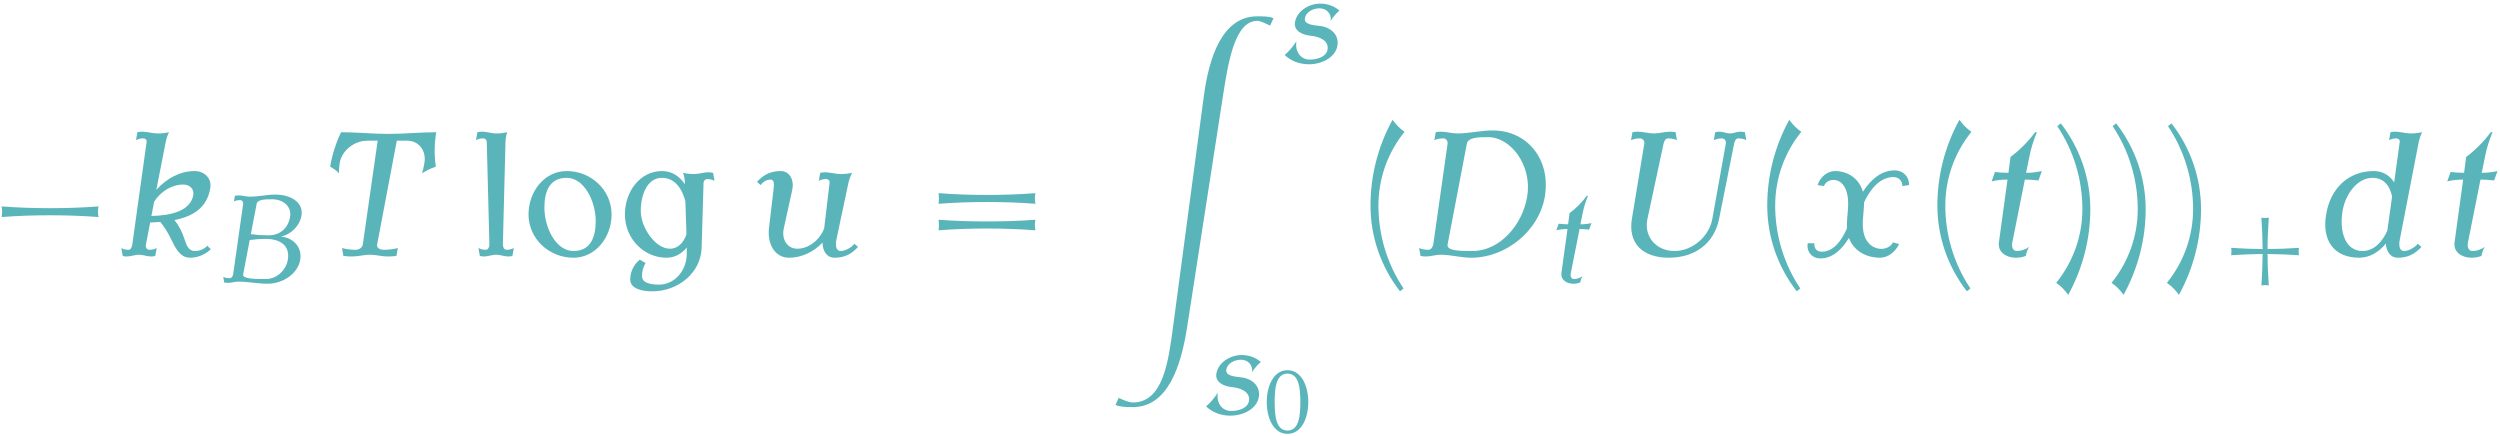 <?xml version="1.0" encoding="UTF-8"?>
<svg xmlns="http://www.w3.org/2000/svg" xmlns:xlink="http://www.w3.org/1999/xlink" width="507" height="88.36" viewBox="0 0 507 88.36"><!--latexit:AACkbHjavT1bkBxXdT3CGLHGXtnmYcxrFcu2ZMvy6IUlO0q8sw/tWju7szP7krTS
Mo+e2d7t6RnN9OxD60kNFHkgqIohBU5CQsEoSUFCgKRSqUAlPwlQFBVCsA3lUPmA
uFKhAj8EqpIKCcl9dvfM3HPPnRGJtlbb3eeec2/fx7nndU/nqq5T9+Pxl2L7XnXb
q29/zdDKoS27Vncq3sVD2Vp+3SF3C4f8SnXlUCW3Yef9+j1W7Fc+vnZgeDZzwd61
C6Oi0Df2v3ahVqn4rdhnDxy843UPPvTw4SOPPHr0sWOPn37q558ef+bCfPrS5atZ
u7hRrvqNxUNew3VfvPOu4QP3H1qezRzbtHfrl8hfUcnSobybrdc/dfc9977+DW98
031vbu1rvap1W+vVrdtbr2ntb722NfSpt7z1bW9/x8jBn3ugdUfrda27WsOtu1v3
t97Selvr7a2RlVy2bruOZy/mK26ltlCuFOxF3/Fde6Vas7PlnGtfKWdLnlN08lmf
vO5CIevb5LVy2fxmqVZpeIUxinipXmnU8vaCveM/8HTimZmnn6l9/8X48eETJ08t
zmbS5xOrsxlWMFPN5u25Aw/Hj508feLsqePx+DtPjcSPPRE/eyZ+8uzZM6fpDQWc
iB8/e9I6EGvd+cI7nzhz9hJ/Uy9btlf4pV1fFjTbZ55cmc3MsS45YL0wfO4XfvEi
6aO6X3O8UutAihAYTbChSDb8LHmlDIPcHB2jePzmxYnhyfNT08E9ae+oT65yDd+u
t+5pvbl1b+Xu1OusVatgVay81bDKlm15lk+uXStr1cnPHvlbI08c9sy2mtYQKd8g
ENuqElje2iT/l8jdZWvbWid0aKkrBC9n7RDoBoFvkBK+tUvK6/H5U4/c03bUraPW
CGnZFqm7Su7C55Q6pU3rqpDWcZoFAiuSsh75G8L2rAzBK5Af2q4EeVIh7fQIzp41
ZS1YSWuGXZ8hsFPWaeu4dVLTxj3WBtovu+RvjpQcsR60q2vDN+7L/LsGq8x6YJ38
VljL6hxz/pef+168JGiKMvEPLTwbr8//Z/xiPBNfj2+638sO/89dml7LEnqu6JNd
bdvpKG5a1zvKyGcu+ZsjvUNHe5eUrbLW+KREjfRWXUu3xPCq5P3oLNlBxtgno3SG
tZeOVZU9oaOe532ydf35H2WeTD+491C8Hf9+/JvxT8T/If438a/Eva0f539/3k5/
VENd9vMVNlIeewM+Q3728wOg954/aX7j+TTDyZP27JLW0evjZDbHrWPk9wlxdZz8
H15RmnAPV8nfIvmf1uGL0RiyHmQ/I7kfrD38m1cZNm3LNmtNmfWFR1q5R55nydhS
rMukrivsiUvWlc1W9gPk2Sq5kvdNDZ1RBR3aC771bEDHIW1dZ0/0lBJdlHIMs0Qo
SlrySQ2h5bGeL3dQkzT0mLMKTPlGq4p3wunN9dAL32tV8WYYxQRbW3nGOVVt3FO0
sYlQTCsoRlu5p2ilnmaV8Q2brZveVh7uaeMRLbWUklrYmsNd7XMRejnRh5uM33W2
kJYqsZbKNoZPTGj+bKglNC2UI62iHo55vzX9X9bB+6b/GvQrAe6bZ2+hrRnrGuG5
fL6paF/uoX0FoTevpBfO1cs9q+uK2FEgmhXCm6O0KoJXu2L34etVv0IbXaupwSD9
UtnuGoFtglsQUoTLrsyorCuprLPdO6QwpOU4VUbjhKBRFPM65Ea0TVQ2GhH01JAT
KGeTNZ285ZpUT08i9VPJRP2ehUh9hci76HqtyCQILhFF53r4XM72aEmY3iRAL1zt
vZSja9SsFrpX0fnVWYd8KumGpWBKY0pKYWu7aUbbGtLXr9U8W09cct5i4xzWxneu
K8jbVjQUOPc4grzlnIaCjrcd6ZQsZ3+teduNj7H35fuxuj6HUCuKef8U+ZVSOJWE
9gIohen7bpK1tM44514PnShU9/YLpHwDoBHCsFGkOLT3KG+CWqQqpadbJ7XnWU9z
Xgf1WZ1oBT75DXstGJOGfeM+bR15orN0tjbPem6PPdf1XDdejvzgWHkyMur6JlHM
cQBzHMEsWitdmJwvbpJnKyjuRRD3Iop7CcS9JHB1K2UKeN8ptKcGxSz2YIYtxnBz
Pbh8RmB4o0BbR9G31GPqZr1L7goC22UWlRy5zyJYMxGsmS6sYMVt/1OmiujXdPVX
BJ2dCD+luz23KFDIUcYBysyyts6e0JHgnCNHSu2QZ48xiwC1NNjMkkJL2cwC02Az
S/YM5yZ5VleV2QSohY1ydvrcYToo7+2jaN/NCLsPb2nIk55iML5XqN5JluK9FfRX
5fV7z19OsRrHmW3EFfJwUrR9jlkCa+yO22BWhQ2poOSzIazZF80a49AqihLSH70C
6QMueZeExUq9L/By/VL3mRTUS40/b4p922dSZE3wGUp3p69aqqKWKiJzOcBYOGIc
hrT7SJbJzL3YEqKXeCts9vZijwsIn3N6CUrd+jEBwSjQ1VYF3iGEKeZ+89vL7599
xa5eLmp7aIs884XUfCLQEG0yr6jcRkeH10lXHeUCXE5bFVqELeh0l2oa1Fjr0GXM
61xluspgdZdZuR1W8ynDmh/qqJfenRqw9rqy/tBi1d0azqFdtqP01yoIU9++C2yN
qmaahGCzlc7qTZBKFGpCyQFWXwiTVPrhxLSOTYAXS1hTu7/ngXZJSH8tqpPx5lZ+
eQXXfV74ALpr5s/11iA1ZgbFpPNIvXdJSDPkOu97TXPkfa+UnhNcRyeBpoE9Ky3s
ZEdRGXYaGIdpI958Xmijqt7kEL1lGBqLlMFopMDxSBmMyAx5UlJiS4jsPV3f18He
rxtQqIg526uJegZ9z3XOMUGh2+q2yiA4flrgh3hptN+XgF4/RiDHUHnAYZI5JGll
g9UP6yN0PmeVFEKYfuxDiYZfu4EPRad7dWtPRXJfRLWgNKAFpVHMCtMU1HwjhGI9
Phf09hzzuJdY/+h2Dbpz8rcds64y6dFjWsOuFs8O+tRmHn6HWQM9dDZAbxjC9GtI
WmGb4r7XXovNBpv5Fnxmx1bxgyg8wqc/8uWF/fH1ueTWfyAWnDlgBsyhM2AZwFw2
sE5gtepwMwBuBmnxIoC3iL7poJhqXrSEYKWVlhBsRc4qsWZRu8tgeGOA3IbVNqas
DcO7BPT/JQRvXlnbPNrKwfAWgPFeQEd8jozuuBJXQjArNGSBxkaRciJIf5UwbK9f
YHxO3YIKqoOPM06aB7RwCcM0iYKGSiccozSOUDJr0yIoUy8GMrVu34BGRUL600Ao
jQ0lPQnRr4eMcj1kUFlsjO2xHiCRhdAOG+habm34hnXjY/7tN76l3bvS1gSRxCd6
7PNSzg2hTYSKSnbizyM7KqEmY89GyMym3pgKi2Ab0mplVI+tEtwqsIN3l9BrNBAV
E+yy1QBnZQjTW+o8Zm1U2eo8YYeMjOTF+52X5zLa/hkHbQkSol8n1EKWC6QrbjHl
sYaqtVMVkT7NwPKWE6VN6qneQj1Vo3pCfZVeVZneo7fnqNblBdRSUAVmIsarS6B/
p4TqcxDmet/cbMLaEW8gr1a1FgTYhoBpc9Mi8laNnTPQkQqgjSsKxS0ZNWDV1zp5
FLUHa9fbKLCvjAa7CqxhOsI3BFmreQn6LmEp/TycA+bhHIq5CGAuoissL6Ja+Qg1
RDRq6GkKvU96XlphsaDSPlFhlk+V5wrTSh1BwyclKmxXof6nfillWMkc0CsShke2
qvAlRC8DqjjRAmotKfZYLuR8LKLWi1oH9+c28DAST0ae4BSqAAWzmcDbQP2GpvtD
J0a/exHleeo9XEL0rc0Fs7+zTh1OtQOnaoAzDUh9jpH1cAGciwsGc1GOQ455b/Rl
r4H70jVUmoIwy+i+MKgFYzKIqFXFLEkYZtnNsD01D8oAthGVXE8EBV/zoyjv3gV2
RAnRcwxInxgNdIlVTUwMJG1OGUibCRGT14stIfr3hizyEqIf+aWeWSPHfUnMmw4p
YOu91PZ39ZfmFhH/8FSwi3X3SAXVlpcBLXnZwMMG+dewtVMCpKkS2oMOsD9KiP5d
d4GxlxA99jqA22W1XftM+naDMasR7VmtU2M75gSwczQROSXkqLaBhXYzUn7ToG9q
gTVdHaOQMIpRSCg89bpWLglO1xvtDkVVdfaajB3X6z3dZ0vUNPQtzXXF91dYBLw8
GVhhe0cYyR7Mpvn/tqvUV6udS9PiPJxKx/HQ9ZjV4GeNKEwBfG0K3Q1dFgGt5iMV
tN4Z0KNyjFwfQ6WwUHLvXkscopeoXFAvDGH6vSgL7IMSou9zul/lgH6XMEwKhWRQ
3MYK2VaxXssCPZZFdZvec3ud8fjyROKqiF/xRHTkCREdeatl+fmJka5If5zSrZfG
PN5bjH+ofZwSppdruLd3C5BtQige7aGWiqcNNFePnTJyGMd2AS22gcoWVdCfXUV7
0tXgu0YU8mA0ooTo13SWnehVr2kJ0+tNNWG7VMvInXDMTsytQY7wzKs1waKBRy0D
+tQyqNRSB/pDQvTYkJ5tG+jZ0+LM2w64s0oopgtnyE8aWFsZ1Cu8BfTAFjv3gVn8
kqCOm0T3h/EebLlDjKPYC0FsePeob6NtHgPbjHunvUBuVUlYHopf0+LXDCJ/ysoT
AjquE+K4hjgVBlH5vI6ju0U2wPTFOqDnCLJkLtkG0VXZYDZ2Y+Oz0Q8s11FczLeX
BHyDSVS+WgKkqyUjO2pZsw9F4fqxbQAymoSY+A2yGp9hCNXbXOos/swD+GEnvIl4
+/S0ukvox2gaiLGUED2nmAE5xYzBezSDK5dJHREt/noyjfmuuWwz+OklWi4BYCfQ
1g92Eu4igHcRbe3gmLTcGIA9ZiBTZoEY5JBj4Sc8Bo0+KvacVgxn2CSKOw3iTqNW
nsHizvI91iH5phOoZhY9h1NnWgiFh7yat+AxRgU+p2PmA35EjGxN1MJlLH5Prdby
2WD0HCEFROk5SKRoHp2jepm/Gvgj+Z3LTt9JHghjPwPU+gw6XjT/1myHVYk/Wwsy
snBf7izafuoP6qTEn/VPKauglB2AUoa9Cfxu55icYx47zLG9iAeM0/IGpFTuoVQe
kNJmD6XNASk5PZScASlt9FDa6JsSn0FexEtfHbDH+QwKKWVvgRJtxWZPmzYHpOT0
UHIGpLTRQ6n/Huc2Ry/QJJxgjq8yLtlJB9t1ZwC+NIPygEExx0DvjIvWOQvUOYvK
xd26kNzl+pEu9BFsnZTzzLJNoYUBIgfySBSbWV1mkWzbgXS6zagn0LadB0bhPKo1
O0A8koT0F102jp4J1s+JMUBHGkMzYkB22GRghQ1jUSfJswaz95L2oz6eFCAFp9AM
J9uB7WlbZALo9PbLE1kQjUeU55iidKhFcY/hH+ygzvd6nrmqOzKnoYn6e0SM4mhg
D7EjJ3DMak2wDAl6W89gEU+FwCJYYJ4enp9hBKmtELS/E8tHsOpKrHp0JtnV1CF0
/tTYbPOA2MEoFD8zVtCcGCsYnc8rac7nldCMATTScQOMgdxAY9qLwEoqolJpCbDi
lrr9tjtfqP8qYj/IMi58DeXlex3WtT0iF2A9bEa1YEgv36OLSr6+hMZrJIFojSR6
yj0NnHFPo5pzDvAxSogeOw9i51HsFFtHOWB2SZiOwgrQ0yvozmNHLLPde4+ENZHZ
GOZyUc89nbeoosR2CGbFwEthK7GLRjbpQfNJ5XowOf/H8LAzk/DsqLAYGfXskDB9
LzsKCzrtY/pbQHtqu8vPG/qa6yyvpcPO7prEKi+xcmoLVRb1kqhzHnlIRiRYj4Hn
dAOwHOJ+5AVglBcMcl5WDLjvdiCR+2jURMGQZqEPmnVDmvU+aFYNaVb7oFnW0Cwb
U9nSUNkypsJPu/lg7ItnELvN4/hdwKPeCdefFa6Cp36vWo8i3sNkV1+EWV2hPIB6
/p0CLd0ptEecILdKb29IWL/6nyNGVV4N9Xk6SY7yRGC/NcdOMV1vV8gR0TudH6wi
MnSpfWEhVC8FhPvDUetZNP67zMrzXPZR3Ke6YM8OkMNnRkhw/K9uTaWA9ZRC9+9x
5QrAs0Eug7N1GfW7zWg8b7DNS2dpqxnFlsLYg53jv8Z+GpEseuH9agQSaDTv+tLK
cfQ8b45FC6naIyH95l1ygtjU8Dpo0we/fjmFtMgWWcxUMUC17rN3Jes5J/NGJBdb
lp36ybKWuuKcUvc8dESmsIPW4+x5GO13mp3TfZzB8NXsMSuuY11XxGz0wvEzThus
5/3Ibhjd6aMlRgz2wzQQP5tGo2fHlBEs0Z3UNojO8sHIrK6MV3bVv519G+T34l+N
/yj+eSRXeA1omYTo99ZysLeG2XAiloHUHD0hYH/++h1rw6wdMk8jzwMZzdTY365V
CHY9eaW3EbjK3ONY7k8o1nvGINo7DWKnDbBzIv4Tjs5aNYgQDTNdO+AJNbMTbpme
fLfSGjRlwPW3bvlNPGX8l4fygai3ImN4fpCfsnUBu5+ERVbc1TNdsxyOMoRi8PEI
fEhq9FAdjX9FqRzYelRfJljtKBV5t+a1G/vTH0XO90yI7yCp3swTWlWYke+V0nMo
xTzY/y6qb+vm2k637ZK+39Z7l75T+p38J5HddRw4CTCO7h3TQITLtLAqhuep/rFx
mLZI9E4/uWtdkbvWRfw906DHZxqVo8rguigHq0KfvdaP+BMqbCfeQTPTJIHekxC9
rjEDnL2XkK6dk/Z+n32fZfZSn9W6HsTiRJ9g8TS5/8dst7keHYRrEinDyJ/+/L/y
FEF/nl834iPtpOhGfKS6MYdGHMtXo+qZ86h1IqGsbxb1IlcCyz/tSZN8ka6QgalN
sDP6gT9bG8h2yCnUO6JYos/0VPuJWuMnGUK/Pr+nuntd6yWVVnvfIJc8bv8fE98N
UsvjW+hKmAf04nk0v94YYEfGOW8O4Ls51MO/BdqvQ5ieYySU6yKB4i0r8ZZRWacA
yDoFVNYx+XaSrsWXlC2+hHIcrvFWWFYqF5DyEkZn9qHTTCbYSU3GrKRRxqyE1nOT
MPTdSBtTHbQ9mVLYBClsojLXJCBz4b6yFeUsWEHxTGRPvbZWiGR+Par8Cgb/UuZp
FnHbjHzLIct2Sl7qMuO4jpAizpG66Io4y76luWcdEvmAuF5cJ/dNg/wZ0z27o+zP
8wY5YbcAH0AI08/rFDCnU0YZNMrMHmdrMmmEJfRa8CbrMxfMutxdAsskWWPfhV0X
dhEop2R3KYyD+IBfP4Tp5/GEcv5PoHiDyU9JMocyQKaHEIadrC8prLE+4/tRKHaC
sgpSiUL10sEFQDq4gOpHbpduZKZRVbuwqugu6XbEOrqoVMxP49bB3PQNg/OpxZ7T
QyEvx84PhV9kVLUgCsXsWNviC2PRNSIjBaPP9WdFy4CtA1vx17vq7qx1jfHnJhLZ
Ngfk3cVzAXlgLiAP9buoM+cso3jngTmD4SWAtmJ4s4AmhuEtAhYGbHc5D+wp59E1
NUp4W7JnTYRrKrTF6fMh86/m7YI5kUO4vgd84AtLGN4kEPXW7NsTbbOvXjaFt6oY
tczc2P/BrzdnvP2I1XAS2EUmDfauJa3stoSO5wxg7ZcQfe22tnYbjbaaIz/Q9zsk
TN/+JBC/KCH6HTwJ7N5JVKLKgNbREKY/UwbhP2OAPQrEXo6ilphpcMSnDUY8A2Jn
DLBnSB1JYLxDWIed+9rBj6Q2D86PUfvmxsHl98c9g3zV0Ffn0pFvzsFz+qJ2Tl9E
46tCryn9Oiz/sisWkbUt7EMU44QBRr0jw87h4AuyeknGzAa6F8kpYoNW0PCMBM+E
lGX8eoSdQfCZjybPrGT6rN0umM/GRe1ZU2RcqmBWPQnT70MzwP4z03cUhIxozoko
InNMGc2c7/ZCLw8bRDlEM1zJuAeqWW8EkH7aMhX4xqeCL/PBnKQO9L6EYOdwauA5
nBrKxerg+aEQpuegDTDPQsMgOyx0wmLC4HwF9B0H/CsONrBebHS1zAGW2DkDS2wN
/M4Sjgnj1gwyefpgJk8flQxqQC+fDzIC6yVUH5RNfYO57YFz2zOI2PGAUywhTN96
HY0xQyqjwIwZRWdMip1ohGLo66i3gUc3qT0OEoblIPW0dLpL4NTg2dgJxynpzoF0
l8C+6cVjl+gZvFLP9726M/j0jqOLzoGQ2kSklsMdkKMEduRnUtsks4mo+6WBrhte
Jq/Bz6Mz3gXWTNj6EetBmvc37iG7cxKcL8lgphBa4o5bSkdYDnB+enPEeoj8yoj1
msio77D7EUaxikpXPsvPuQ5mq5dQk9mvo9VbBvNiVgHNPx/AsLxA3KYMfa05Cmf9
TM/6Xb/+4d+IrzP5p2ZtUgl4/Qw6jmkw4jttEO2dYF8sgCPGKwY5jUe1VDrhWL/T
SAhZGp7tUEmTN4WpDkItDe5i3SUwb8ouwYXb1l3CpB9xqlBJLDudD2jIuOQha5zR
yC+dJTAJjHqYYGrdJZooP4IiiqNQvWxVBCRvCcGyGNiaEeuENxH+WgG/BCJPkVIO
z++optXL3/OCvzsslrTCPBKSuw9p9+UqIM1Xg3rHhG+1JL6fNUL+Ftn//LtJIx06
PbaXQLvIOlpfXXxthdobhpBv+a6D3/LF6+GR39HajpKnHPcwwTpinbMus6+Z0h44
Kt77StyLZ8iuMIRGwm9pIuG3Iq3j9zbLa2UzqcOOjjy64ywy20sRsOxLGJdELOdl
vqvRq+ceaP72/G+lvo7WMClyNKu/blGW1OPfjP8g/l/x78TXgytv9TYk9rwi/IY2
+F3lEM5rISOQ+drlnyJtHmfvXQR9zcWwV7xvxN8XvxDf4N9FQ3tjnp2qVY9uCOOj
K+/J6KJ08wNnDsTwzO05GTbruEwdXutnek3z1Xlca+dty2ryTuYN9op0JJ6kV+qq
Gun+BY32X0BjuWB9r26k6yVZpApkAyige2WZyTcUKxl8ibmX+/aWwmJhN0F/dBSq
1wmhr2bORb6aCVuwrgEWrGsGrYewQxj+VTL1afN8YNcOLdsZ0qtjbI3rTomkAot6
5/rzmDfUjsQo93O6tSkiV/rBSjMtkmvA4bWuP6rAzJIQzIrpg3ZMPHM35IXKoJhp
ADNtlJuhHrGY93pBovkb6gZfiLgA+BAuDOBDmGC+Qz7y/Kof7GQQjSSv8Bz0fiRm
L3xWMfgqVVIZM5VE1/Cg2VPyPbF0EjOFzlOXeVZ6vz8jvx8RjcMOv+8iuIB39Oof
CI9jPxHjOXamRc40evdY3x6ZR4L4rpASvYtS0p0b7z5lPvTinXcNz8ymPpFsvf4T
c603tO5bms1MVjz/pczC4vDS8spFcp9xrtsrs5nipJst1cn9bLZsP/D0YYv9O3Cg
9cbWm5aSFS+br7zwzidWrwgK7dUnye3au1ZnM+NO3ndIgdpue40+zOXXDtwzmxn1
/ZqTa/h2IUMuvFK78KTy+QNPJ3hdL5SG153l2cwx3yEtGP3ST6+eO/3Hq623EpKb
Lql2POvb7c0nX4wfH/ZOnpo8PkJ+rNadL04MT16bmm69o/Xm1r1rB448trmWWFh1
K6WRxrlVx/Ov1tf26mvx5uHxNX/x8M5h/8iRI2uPFvwhQndre+3AvbOZZMPP5lw7
fJGbW2tPWvutu637rUNEjzhhPcG85fNkndHY7fdaH7Cetz5mfdL6Q+vT1mesz1l/
av2Z9efWX1hfsL5ofdn6ivVV62+tv7P+3nrBesn6lvWy9V3rX6wfWP9m/ST22thd
sZHYo7FTsadio7HZ2E7seuzZ2LtjH4h9OPa7sY/HPhX7o9jnYl+I/WXsr2J/HXsp
9nLsu7HvxX4Y++k+a9++fbe1R9oPt4+0H20/1n68fbx9pj3anmrPt1fa2Xa+bbdL
ba9db19vN9vvaf96+0Pt59ufbn+2/cX219ovtL/dfqX9z+1/bf+w/eP2T27uu3nb
zTtu3nlz+ObdN8/dTNxc4YOwL8b/klnX8e/m6v8CmnNqow==-->
<defs>
<g>
<g id="glyph-0-0">
<path d="M 24.672 -7.891 C 24.531 -8.609 24.531 -9.328 24.672 -10.047 C 21.406 -9.797 18.109 -9.688 14.844 -9.688 C 11.578 -9.688 8.281 -9.797 5.016 -10.047 C 5.156 -9.328 5.156 -8.609 5.016 -7.891 C 8.281 -8.141 11.578 -8.25 14.844 -8.25 C 18.109 -8.25 21.406 -8.141 24.672 -7.891 Z M 24.672 -7.891 "/>
</g>
<g id="glyph-1-0">
<path d="M 19.547 -1.359 L 18.828 -2.078 C 18.188 -1.328 17.219 -1 16.281 -1 C 14.984 -1 14.562 -2.328 14.172 -3.516 C 13.734 -4.906 13.047 -6.172 12.188 -7.281 C 16 -8.031 18.797 -9.828 19.438 -13.734 C 19.797 -15.703 18.281 -17.219 16.281 -17.219 C 13.297 -17.219 10.547 -15.703 8.5 -13.406 L 10.406 -23.125 C 10.547 -23.812 10.75 -24.453 11.078 -25.094 C 10.297 -24.922 9.531 -24.844 8.75 -24.844 C 7.672 -24.844 6.703 -25.203 5.594 -25.203 C 5.312 -25.203 4.984 -25.172 4.656 -25.094 L 4.375 -23.484 C 4.844 -23.734 5.344 -23.844 5.812 -23.844 C 6.281 -23.844 6.594 -23.562 6.531 -23.125 L 3.625 -2.328 C 3.547 -1.797 3.328 -1.25 2.875 -1.25 C 2.328 -1.25 1.828 -1.359 1.406 -1.609 L 1.688 0 C 1.938 0.078 2.219 0.109 2.516 0.109 C 3.328 0.109 4.156 -0.25 4.984 -0.25 C 5.844 -0.25 6.594 0.109 7.453 0.109 C 7.75 0.109 8.031 0.078 8.281 0 L 8.578 -1.609 C 8.109 -1.359 7.609 -1.25 7.094 -1.25 C 6.562 -1.25 6.281 -1.75 6.391 -2.328 L 7.25 -6.781 L 9.328 -6.891 C 10.141 -5.844 10.859 -4.734 11.438 -3.516 C 12.328 -1.719 13.234 0.359 15.344 0.359 C 16.859 0.359 18.359 -0.25 19.547 -1.359 Z M 16 -12.375 C 15.453 -9.078 11.328 -8.172 7.5 -8.109 L 8.062 -11.016 C 9.359 -13.047 11.625 -14.484 13.984 -14.484 C 15.234 -14.484 16.203 -13.594 16 -12.375 Z M 16 -12.375 "/>
</g>
<g id="glyph-1-1">
<path d="M 22.047 -1.828 L 21.297 -2.469 C 20.766 -1.719 19.406 -1 18.547 -1 C 17.531 -1 17.422 -2.219 17.672 -3.375 L 20.109 -14.875 C 20.266 -15.562 20.516 -16.203 20.828 -16.859 C 20.047 -16.672 19.25 -16.609 18.5 -16.609 C 17.422 -16.609 16.422 -16.969 15.344 -16.969 C 15.031 -16.969 14.703 -16.922 14.375 -16.859 L 14.094 -15.234 C 14.562 -15.484 15.062 -15.594 15.562 -15.594 C 16 -15.594 16.312 -15.312 16.281 -14.875 L 15.172 -5.562 C 14.266 -3.266 12.078 -1.469 9.719 -1.469 C 7.641 -1.469 6.484 -3.438 7 -5.625 L 8.719 -13.484 C 9.109 -15.422 8.172 -17.219 6.344 -17.219 C 4.406 -17.219 2.969 -16.562 1.547 -15.031 L 2.297 -14.375 C 2.766 -15.062 3.547 -15.484 4.297 -15.484 C 5.125 -15.484 5.016 -14.422 4.906 -13.484 L 3.984 -5.625 C 3.625 -2.469 5.125 0.359 8.062 0.359 C 10.609 0.359 13.156 -0.859 14.844 -2.719 C 14.844 -1.078 15.672 0.359 17.25 0.359 C 19.188 0.359 20.625 -0.281 22.047 -1.828 Z M 22.047 -1.828 "/>
</g>
<g id="glyph-1-2">
<path d="M 20.766 -14.375 C 20.828 -16.062 19.578 -17.359 17.859 -17.359 C 15.172 -17.359 13.016 -15.531 11.406 -13.016 L 11.406 -13.047 C 10.688 -15.562 8.5 -17.219 5.734 -17.219 C 4.156 -17.219 2.719 -15.953 2.219 -14.375 L 3.516 -14.172 C 3.766 -14.953 4.625 -15.422 5.453 -15.422 C 6.922 -15.422 7.812 -14.172 8.172 -12.766 C 8.781 -10.547 8.062 -7.953 8.172 -5.594 C 7.031 -3.016 5.453 -0.859 3.016 -0.859 C 2.047 -0.859 1.438 -1.609 1.578 -2.578 L 0.219 -2.578 C -0.078 -0.891 1.078 0.5 2.766 0.5 C 5.266 0.5 7.141 -1.297 8.578 -3.656 C 9.5 -1.109 11.984 0.359 14.875 0.359 C 16.5 0.359 18 -0.828 18.75 -2.406 L 17.5 -2.766 C 17.109 -1.906 16.094 -1.438 15.172 -1.438 C 13.484 -1.438 12.234 -2.578 11.719 -4.094 C 11.016 -6.172 11.625 -8.609 11.656 -10.906 C 12.984 -13.703 14.953 -16 17.609 -16 C 18.688 -16 19.438 -15.203 19.406 -14.172 Z M 20.766 -14.375 "/>
</g>
<g id="glyph-1-3">
<path d="M 10.609 -1.828 C 9.828 -1.297 8.969 -1 8.109 -1 C 7.312 -1 7.031 -1.859 7.203 -2.719 L 9.75 -15.484 C 10.688 -15.484 11.578 -15.422 12.516 -15.312 L 13.203 -17.219 C 12.125 -16.969 11.047 -16.859 10 -16.859 L 10.656 -20.078 C 10.969 -21.766 11.516 -23.453 12.188 -25.094 L 11.828 -25.094 C 10.438 -23.203 8.75 -21.516 6.844 -20.078 L 6.422 -16.859 C 5.484 -16.859 4.594 -16.922 3.688 -17.031 L 3.016 -15.125 C 4.094 -15.391 5.156 -15.484 6.234 -15.484 L 4.484 -2.719 C 4.234 -0.859 5.875 0.359 7.922 0.359 C 8.578 0.359 9.281 0.25 9.938 0 C 10.047 -0.609 10.25 -1.25 10.609 -1.828 Z M 10.609 -1.828 "/>
</g>
<g id="glyph-1-4">
<path d="M 20.156 -1.828 L 19.406 -2.469 C 18.859 -1.719 17.5 -1 16.641 -1 C 15.641 -1 15.531 -2.219 15.781 -3.375 L 19.609 -23.125 C 19.766 -23.812 19.969 -24.453 20.297 -25.094 C 19.5 -24.922 18.75 -24.844 17.969 -24.844 C 16.891 -24.844 15.922 -25.203 14.812 -25.203 C 14.516 -25.203 14.203 -25.172 13.875 -25.094 L 13.594 -23.484 C 14.062 -23.734 14.562 -23.844 15.031 -23.844 C 15.484 -23.844 15.812 -23.562 15.75 -23.125 L 14.625 -14.922 C 13.734 -16.312 12.328 -17.219 10.469 -17.219 C 5.344 -17.219 1.688 -13.703 0.828 -8.422 C -0.078 -3.156 2.406 0.359 7.531 0.359 C 9.641 0.359 11.547 -0.781 12.938 -2.516 C 13.016 -0.938 13.844 0.359 15.344 0.359 C 17.281 0.359 18.719 -0.281 20.156 -1.828 Z M 13.234 -5.125 C 12.188 -2.797 10.469 -1 8.219 -1 C 4.625 -1 3.484 -5.062 4.156 -9.109 C 4.734 -12.547 7.141 -15.844 10.25 -15.844 C 12.484 -15.844 13.766 -14.234 14.203 -12.047 Z M 13.234 -5.125 "/>
</g>
<g id="glyph-2-0">
<path d="M 16.922 -4.625 C 17.344 -7.156 15.516 -9.094 12.984 -9.312 C 15.062 -9.719 16.828 -11.5 17.172 -13.562 C 17.625 -16.297 14.922 -17.828 11.875 -17.828 C 10.172 -17.828 8.406 -17.406 6.734 -17.406 C 5.922 -17.406 5.203 -17.656 4.391 -17.656 C 4.141 -17.656 3.891 -17.625 3.672 -17.578 L 3.469 -16.453 C 3.859 -16.625 4.297 -16.703 4.719 -16.703 C 5.125 -16.703 5.406 -16.375 5.344 -15.938 L 3.312 -1.625 C 3.234 -1.25 2.984 -0.875 2.641 -0.875 C 2.156 -0.875 1.703 -0.953 1.312 -1.125 L 1.5 0 C 1.75 0.047 2.031 0.078 2.312 0.078 C 2.969 0.078 3.672 -0.172 4.312 -0.172 C 6.359 -0.172 8.281 0.25 10.297 0.25 C 13.359 0.25 16.453 -1.75 16.922 -4.625 Z M 14.859 -13.312 C 14.484 -11.016 12.812 -9.562 10.5 -9.562 C 9.297 -9.562 8.078 -9.641 6.906 -9.797 L 8.078 -15.938 C 8.266 -16.875 9.891 -16.875 11.25 -16.875 C 13.453 -16.875 15.219 -15.422 14.859 -13.312 Z M 14.406 -4.625 C 14.062 -2.484 12.109 -0.703 10 -0.703 C 7.891 -0.703 5.172 -0.703 5.344 -1.625 L 6.672 -8.609 C 7.766 -8.766 8.844 -8.844 9.891 -8.844 C 12.906 -8.844 14.891 -7.438 14.406 -4.625 Z M 14.406 -4.625 "/>
</g>
<g id="glyph-3-0">
<path d="M 24.703 -18.109 C 24.344 -20.375 24.391 -22.734 24.781 -25.094 C 21.594 -25.094 18.281 -24.75 15.094 -24.75 C 11.875 -24.75 8.719 -25.094 5.484 -25.094 C 4.406 -22.844 3.656 -20.469 3.266 -18.109 C 3.938 -17.75 4.547 -17.312 5.062 -16.75 C 5.016 -17.422 5.094 -18.109 5.203 -18.828 C 5.625 -21.406 8.172 -23.375 10.797 -23.375 L 12.906 -23.375 L 9.891 -2.328 C 9.797 -1.719 9.141 -1.25 8.469 -1.25 C 7.5 -1.25 6.562 -1.359 5.672 -1.609 L 5.953 0 C 6.562 0.078 7.172 0.109 7.781 0.109 C 8.969 0.109 10.141 -0.25 11.328 -0.25 C 12.547 -0.25 13.703 0.109 14.875 0.109 C 15.484 0.109 16.094 0.078 16.703 0 L 17 -1.609 C 16.062 -1.359 15.125 -1.25 14.203 -1.25 C 13.375 -1.25 12.656 -1.609 12.797 -2.328 L 16.781 -23.375 L 18.891 -23.375 C 21.297 -23.375 22.812 -21.297 22.375 -18.828 C 22.266 -18.109 22.094 -17.422 21.906 -16.75 C 22.766 -17.312 23.703 -17.781 24.703 -18.109 Z M 24.703 -18.109 "/>
</g>
<g id="glyph-3-1">
<path d="M 27.359 -12.047 C 28.609 -19.359 23.984 -25.453 16.781 -25.453 C 14.422 -25.453 11.984 -24.844 9.609 -24.844 C 8.469 -24.844 7.422 -25.203 6.281 -25.203 C 5.922 -25.203 5.562 -25.172 5.234 -25.094 L 4.953 -23.484 C 5.516 -23.734 6.125 -23.844 6.734 -23.844 C 7.312 -23.844 7.703 -23.375 7.641 -22.766 L 4.734 -2.328 C 4.625 -1.797 4.266 -1.25 3.766 -1.25 C 3.078 -1.25 2.438 -1.359 1.859 -1.609 L 2.156 0 C 2.516 0.078 2.906 0.109 3.297 0.109 C 4.234 0.109 5.234 -0.25 6.172 -0.25 C 8.312 -0.25 10.328 0.359 12.484 0.359 C 19.469 0.359 26.219 -5.125 27.359 -12.047 Z M 23.781 -12.047 C 22.812 -6.234 18.188 -1 12.688 -1 C 10.328 -1 7.391 -1 7.641 -2.328 L 11.547 -22.766 C 11.797 -24.094 14.062 -24.094 15.891 -24.094 C 20.438 -24.094 24.844 -18.359 23.781 -12.047 Z M 23.781 -12.047 "/>
</g>
<g id="glyph-3-2">
<path d="M 28.328 -23.484 L 28.047 -25.094 C 27.719 -25.172 27.391 -25.203 27.078 -25.203 C 26.391 -25.203 25.719 -24.844 25.031 -24.844 C 24.281 -24.844 23.672 -25.203 22.953 -25.203 C 22.625 -25.203 22.297 -25.172 22.016 -25.094 L 21.734 -23.484 C 22.234 -23.734 22.812 -23.844 23.344 -23.844 C 23.922 -23.844 24.281 -23.344 24.172 -22.766 L 21.438 -7.531 C 20.797 -3.906 17.359 -1 13.766 -1 C 10.078 -1 7.5 -3.906 8.281 -7.531 L 11.547 -22.766 C 11.656 -23.312 11.984 -23.844 12.438 -23.844 C 13.094 -23.844 13.703 -23.734 14.266 -23.484 L 13.984 -25.094 C 13.625 -25.172 13.266 -25.203 12.906 -25.203 C 11.797 -25.203 10.688 -24.844 9.609 -24.844 C 8.469 -24.844 7.422 -25.203 6.281 -25.203 C 5.922 -25.203 5.562 -25.172 5.234 -25.094 L 4.953 -23.484 C 5.516 -23.734 6.125 -23.844 6.734 -23.844 C 7.312 -23.844 7.75 -23.375 7.641 -22.766 L 5.125 -7.531 C 4.297 -2.469 7.391 0.359 12.625 0.359 C 17.828 0.359 21.797 -2.469 22.812 -7.531 L 25.859 -22.766 C 25.969 -23.312 26.219 -23.844 26.672 -23.844 C 27.25 -23.844 27.828 -23.734 28.328 -23.484 Z M 28.328 -23.484 "/>
</g>
<g id="glyph-4-0">
<path d="M 8.75 -1.609 C 8.281 -1.359 7.781 -1.25 7.281 -1.25 C 6.781 -1.25 6.531 -1.797 6.531 -2.328 L 7.062 -23.125 C 7.062 -23.812 7.203 -24.453 7.422 -25.094 C 6.672 -24.922 5.922 -24.844 5.156 -24.844 C 4.203 -24.844 3.266 -25.203 2.297 -25.203 C 1.969 -25.203 1.656 -25.172 1.359 -25.094 L 1.078 -23.484 C 1.5 -23.734 2.016 -23.844 2.547 -23.844 C 2.938 -23.844 3.266 -23.531 3.266 -23.125 L 3.797 -2.328 C 3.797 -1.797 3.547 -1.25 3.047 -1.25 C 2.547 -1.25 2.047 -1.359 1.578 -1.609 L 1.859 0 C 2.156 0.078 2.406 0.109 2.688 0.109 C 3.516 0.109 4.344 -0.25 5.156 -0.25 C 5.984 -0.25 6.812 0.109 7.641 0.109 C 7.922 0.109 8.172 0.078 8.469 0 Z M 8.75 -1.609 "/>
</g>
<g id="glyph-4-1">
<path d="M 18.75 -8.422 C 18.75 -13.344 14.625 -17.219 9.641 -17.219 C 5.156 -17.219 1.906 -13.094 1.906 -8.422 C 1.906 -3.516 6.031 0.359 11.016 0.359 C 15.484 0.359 18.75 -3.766 18.75 -8.422 Z M 15.531 -7.062 C 15.531 -4.047 14.625 -1 11.016 -1 C 7.453 -1 5.125 -5.766 5.125 -9.797 C 5.125 -12.844 6.031 -15.844 9.641 -15.844 C 13.203 -15.844 15.531 -11.078 15.531 -7.062 Z M 15.531 -7.062 "/>
</g>
<g id="glyph-4-2">
<path d="M 19.25 -15.234 L 18.969 -16.859 C 18.641 -16.922 18.328 -16.969 18 -16.969 C 17.031 -16.969 16.094 -16.609 15.125 -16.609 C 14.375 -16.609 13.625 -16.672 12.875 -16.859 C 13.094 -16.203 13.234 -15.562 13.234 -14.875 L 13.266 -14.516 C 12.156 -16.172 10.609 -17.219 8.578 -17.219 C 4.156 -17.219 1.078 -13.047 1.078 -8.422 C 1.078 -3.625 4.812 0.359 9.531 0.359 C 11.219 0.359 12.625 -0.469 13.625 -1.719 L 13.625 -0.688 C 13.734 2.766 11.297 5.812 8 5.812 C 6.344 5.812 4.547 5.516 4.547 4.094 C 4.547 3.156 4.766 2.266 5.266 1.438 L 4.094 0.75 C 2.875 1.719 2.156 3.234 2.156 4.766 C 2.156 6.641 4.484 7.172 6.641 7.172 C 11.906 7.172 16.5 3.406 16.641 -1.688 L 17.031 -14.875 C 17.062 -15.281 17.391 -15.594 17.781 -15.594 C 18.281 -15.594 18.797 -15.484 19.25 -15.234 Z M 13.562 -4.406 C 13.016 -2.766 11.906 -1.469 10.219 -1.469 C 7.203 -1.469 4.297 -5.812 4.297 -9.109 C 4.297 -12.438 5.625 -15.844 8.578 -15.844 C 11.109 -15.844 12.625 -13.812 13.344 -11.109 Z M 13.562 -4.406 "/>
</g>
<g id="glyph-4-3">
<path d="M 23.781 -10.578 C 23.625 -11.297 23.625 -12.016 23.781 -12.734 C 20.516 -12.484 17.219 -12.375 13.953 -12.375 C 10.688 -12.375 7.391 -12.484 4.125 -12.734 C 4.234 -12.016 4.234 -11.297 4.125 -10.578 C 7.391 -10.828 10.688 -10.938 13.953 -10.938 C 17.219 -10.938 20.516 -10.828 23.781 -10.578 Z M 23.781 -5.203 C 23.625 -5.922 23.625 -6.641 23.781 -7.344 C 20.516 -7.094 17.219 -7 13.953 -7 C 10.688 -7 7.391 -7.094 4.125 -7.344 C 4.234 -6.641 4.234 -5.922 4.125 -5.203 C 7.391 -5.453 10.688 -5.562 13.953 -5.562 C 17.219 -5.562 20.516 -5.453 23.781 -5.203 Z M 23.781 -5.203 "/>
</g>
<g id="glyph-4-4">
<path d="M 10.141 -25.172 C 9.219 -25.812 8.391 -26.641 7.703 -27.609 C 4.766 -22.266 3.234 -16.312 3.234 -10.219 C 3.234 -3.906 5.344 2.188 9.219 7.172 L 9.938 6.594 C 6.594 1.609 4.844 -4.234 4.844 -10.219 C 4.844 -15.672 6.703 -20.938 10.141 -25.172 Z M 10.141 -25.172 "/>
</g>
<g id="glyph-4-5">
<path d="M 8 -9.5 C 8 -15.812 5.875 -21.906 2.016 -26.891 L 1.297 -26.328 C 4.625 -21.344 6.391 -15.484 6.391 -9.5 C 6.391 -4.047 4.516 1.219 1.078 5.453 C 2.016 6.094 2.828 6.922 3.516 7.891 C 6.453 2.547 8 -3.406 8 -9.5 Z M 8 -9.5 "/>
</g>
<g id="glyph-5-0">
<path d="M 34.203 0.609 C 33.391 0.219 32.016 0.219 30.906 0.219 C 23.812 0.219 21.125 8.531 20.078 16.359 L 13.812 63.328 C 12.875 70.359 11.766 78.531 5.672 78.531 C 4.875 78.531 3.734 78.031 2.797 77.594 L 2.156 79.031 C 3.125 79.469 4.484 79.469 5.672 79.469 C 12.797 79.469 15.453 71.109 16.672 63.328 L 23.953 16.359 C 25 9.609 26.328 1.141 30.906 1.141 C 31.562 1.141 32.672 1.688 33.5 2.109 Z M 34.203 0.609 "/>
</g>
<g id="glyph-6-0">
<path d="M 11.297 -3.516 C 11.672 -5.75 9.922 -7.312 7.641 -7.531 C 6.203 -7.688 4.5 -7.859 4.703 -9.094 C 4.891 -10.312 6.297 -11.094 7.656 -11.094 C 9.109 -11.094 10.141 -10 9.922 -8.562 C 10.391 -9.312 11 -10.047 11.703 -10.641 C 10.672 -11.547 9.312 -12.047 7.828 -12.047 C 5.453 -12.047 3.062 -10.516 2.688 -8.281 C 2.406 -6.578 4.094 -5.703 5.922 -5.531 C 7.812 -5.344 9.594 -4.469 9.297 -2.734 C 9.062 -1.312 7.312 -0.703 5.672 -0.703 C 3.766 -0.703 2.641 -2.438 2.984 -4.422 C 2.328 -3.391 1.531 -2.438 0.609 -1.625 C 1.891 -0.406 3.609 0.25 5.531 0.25 C 8.141 0.25 10.891 -1.125 11.297 -3.516 Z M 11.297 -3.516 "/>
</g>
<g id="glyph-6-1">
<path d="M 7.438 -1.281 C 6.875 -0.906 6.281 -0.703 5.672 -0.703 C 5.125 -0.703 4.922 -1.312 5.047 -1.906 L 6.828 -10.844 C 7.484 -10.844 8.109 -10.797 8.766 -10.719 L 9.234 -12.047 C 8.484 -11.875 7.734 -11.797 7 -11.797 L 7.453 -14.062 C 7.688 -15.234 8.062 -16.422 8.531 -17.578 L 8.281 -17.578 C 7.312 -16.25 6.125 -15.062 4.797 -14.062 L 4.5 -11.797 C 3.844 -11.797 3.219 -11.859 2.594 -11.922 L 2.109 -10.594 C 2.859 -10.766 3.609 -10.844 4.375 -10.844 L 3.141 -1.906 C 2.969 -0.609 4.125 0.25 5.547 0.25 C 6 0.25 6.5 0.172 6.953 0 C 7.031 -0.422 7.188 -0.875 7.438 -1.281 Z M 7.438 -1.281 "/>
</g>
<g id="glyph-7-0">
<path d="M 8.875 -6.281 C 8.875 -9.5 7.516 -12.734 4.656 -12.734 C 1.812 -12.734 0.453 -9.5 0.453 -6.281 C 0.453 -3.047 1.812 0.172 4.656 0.172 C 7.516 0.172 8.875 -3.047 8.875 -6.281 Z M 7.266 -6.281 C 7.266 -3.547 7.016 -0.5 4.656 -0.5 C 2.312 -0.5 2.062 -3.547 2.062 -6.281 C 2.062 -9 2.312 -12.047 4.656 -12.047 C 7.016 -12.047 7.266 -9 7.266 -6.281 Z M 7.266 -6.281 "/>
</g>
<g id="glyph-8-0">
<path d="M 16.641 -5.531 C 16.547 -6.031 16.547 -6.531 16.641 -7.031 C 14.516 -6.875 12.406 -6.797 10.266 -6.781 C 10.266 -8.906 10.375 -11.016 10.516 -13.156 C 10.016 -13.062 9.516 -13.062 9.016 -13.156 C 9.172 -11.016 9.234 -8.906 9.266 -6.781 C 7.125 -6.797 5 -6.875 2.891 -7.031 C 2.969 -6.531 2.969 -6.031 2.891 -5.531 C 5 -5.672 7.125 -5.75 9.266 -5.781 C 9.234 -3.641 9.172 -1.531 9.016 0.609 C 9.516 0.5 10.016 0.5 10.516 0.609 C 10.375 -1.531 10.266 -3.641 10.266 -5.781 C 12.406 -5.75 14.516 -5.672 16.641 -5.531 Z M 16.641 -5.531 "/>
</g>
</g>
<clipPath id="clip-0">
<path clip-rule="nonzero" d="M 260 0.18 L 272 0.18 L 272 14 L 260 14 Z M 260 0.18 "/>
</clipPath>
</defs>
<g fill="rgb(35.294%, 70.981%, 72.942%)" fill-opacity="1">
<use xlink:href="#glyph-0-0" x="-4.693" y="51.907"/>
</g>
<g fill="rgb(35.294%, 70.981%, 72.942%)" fill-opacity="1">
<use xlink:href="#glyph-1-0" x="23.204" y="51.907"/>
</g>
<g fill="rgb(35.294%, 70.981%, 72.942%)" fill-opacity="1">
<use xlink:href="#glyph-2-0" x="43.968" y="57.289"/>
</g>
<g fill="rgb(35.294%, 70.981%, 72.942%)" fill-opacity="1">
<use xlink:href="#glyph-3-0" x="63.689" y="51.907"/>
</g>
<g fill="rgb(35.294%, 70.981%, 72.942%)" fill-opacity="1">
<use xlink:href="#glyph-4-0" x="95.452" y="51.907"/>
<use xlink:href="#glyph-4-1" x="105.279" y="51.907"/>
<use xlink:href="#glyph-4-2" x="125.651" y="51.907"/>
</g>
<g fill="rgb(35.294%, 70.981%, 72.942%)" fill-opacity="1">
<use xlink:href="#glyph-1-1" x="151.965" y="51.907"/>
</g>
<g fill="rgb(35.294%, 70.981%, 72.942%)" fill-opacity="1">
<use xlink:href="#glyph-4-3" x="186.208" y="51.907"/>
</g>
<g fill="rgb(35.294%, 70.981%, 72.942%)" fill-opacity="1">
<use xlink:href="#glyph-5-0" x="224.066" y="3.091"/>
</g>
<g clip-path="url(#clip-0)">
<g fill="rgb(35.294%, 70.981%, 72.942%)" fill-opacity="1">
<use xlink:href="#glyph-6-0" x="259.932" y="12.785"/>
</g>
</g>
<g fill="rgb(35.294%, 70.981%, 72.942%)" fill-opacity="1">
<use xlink:href="#glyph-6-0" x="243.992" y="84.047"/>
</g>
<g fill="rgb(35.294%, 70.981%, 72.942%)" fill-opacity="1">
<use xlink:href="#glyph-7-0" x="256.444" y="87.813"/>
</g>
<g fill="rgb(35.294%, 70.981%, 72.942%)" fill-opacity="1">
<use xlink:href="#glyph-4-4" x="274.703" y="51.907"/>
</g>
<g fill="rgb(35.294%, 70.981%, 72.942%)" fill-opacity="1">
<use xlink:href="#glyph-3-1" x="285.932" y="51.907"/>
</g>
<g fill="rgb(35.294%, 70.981%, 72.942%)" fill-opacity="1">
<use xlink:href="#glyph-6-1" x="313.511" y="57.289"/>
</g>
<g fill="rgb(35.294%, 70.981%, 72.942%)" fill-opacity="1">
<use xlink:href="#glyph-3-2" x="325.823" y="51.907"/>
</g>
<g fill="rgb(35.294%, 70.981%, 72.942%)" fill-opacity="1">
<use xlink:href="#glyph-4-4" x="355.163" y="51.907"/>
</g>
<g fill="rgb(35.294%, 70.981%, 72.942%)" fill-opacity="1">
<use xlink:href="#glyph-1-2" x="366.388" y="51.907"/>
</g>
<g fill="rgb(35.294%, 70.981%, 72.942%)" fill-opacity="1">
<use xlink:href="#glyph-4-4" x="389.666" y="51.907"/>
</g>
<g fill="rgb(35.294%, 70.981%, 72.942%)" fill-opacity="1">
<use xlink:href="#glyph-1-3" x="400.89" y="51.907"/>
</g>
<g fill="rgb(35.294%, 70.981%, 72.942%)" fill-opacity="1">
<use xlink:href="#glyph-4-5" x="415.917" y="51.907"/>
<use xlink:href="#glyph-4-5" x="427.143" y="51.907"/>
<use xlink:href="#glyph-4-5" x="438.369" y="51.907"/>
</g>
<g fill="rgb(35.294%, 70.981%, 72.942%)" fill-opacity="1">
<use xlink:href="#glyph-8-0" x="449.595" y="57.289"/>
</g>
<g fill="rgb(35.294%, 70.981%, 72.942%)" fill-opacity="1">
<use xlink:href="#glyph-1-4" x="470.914" y="51.907"/>
<use xlink:href="#glyph-1-3" x="493.294" y="51.907"/>
</g>
</svg>
